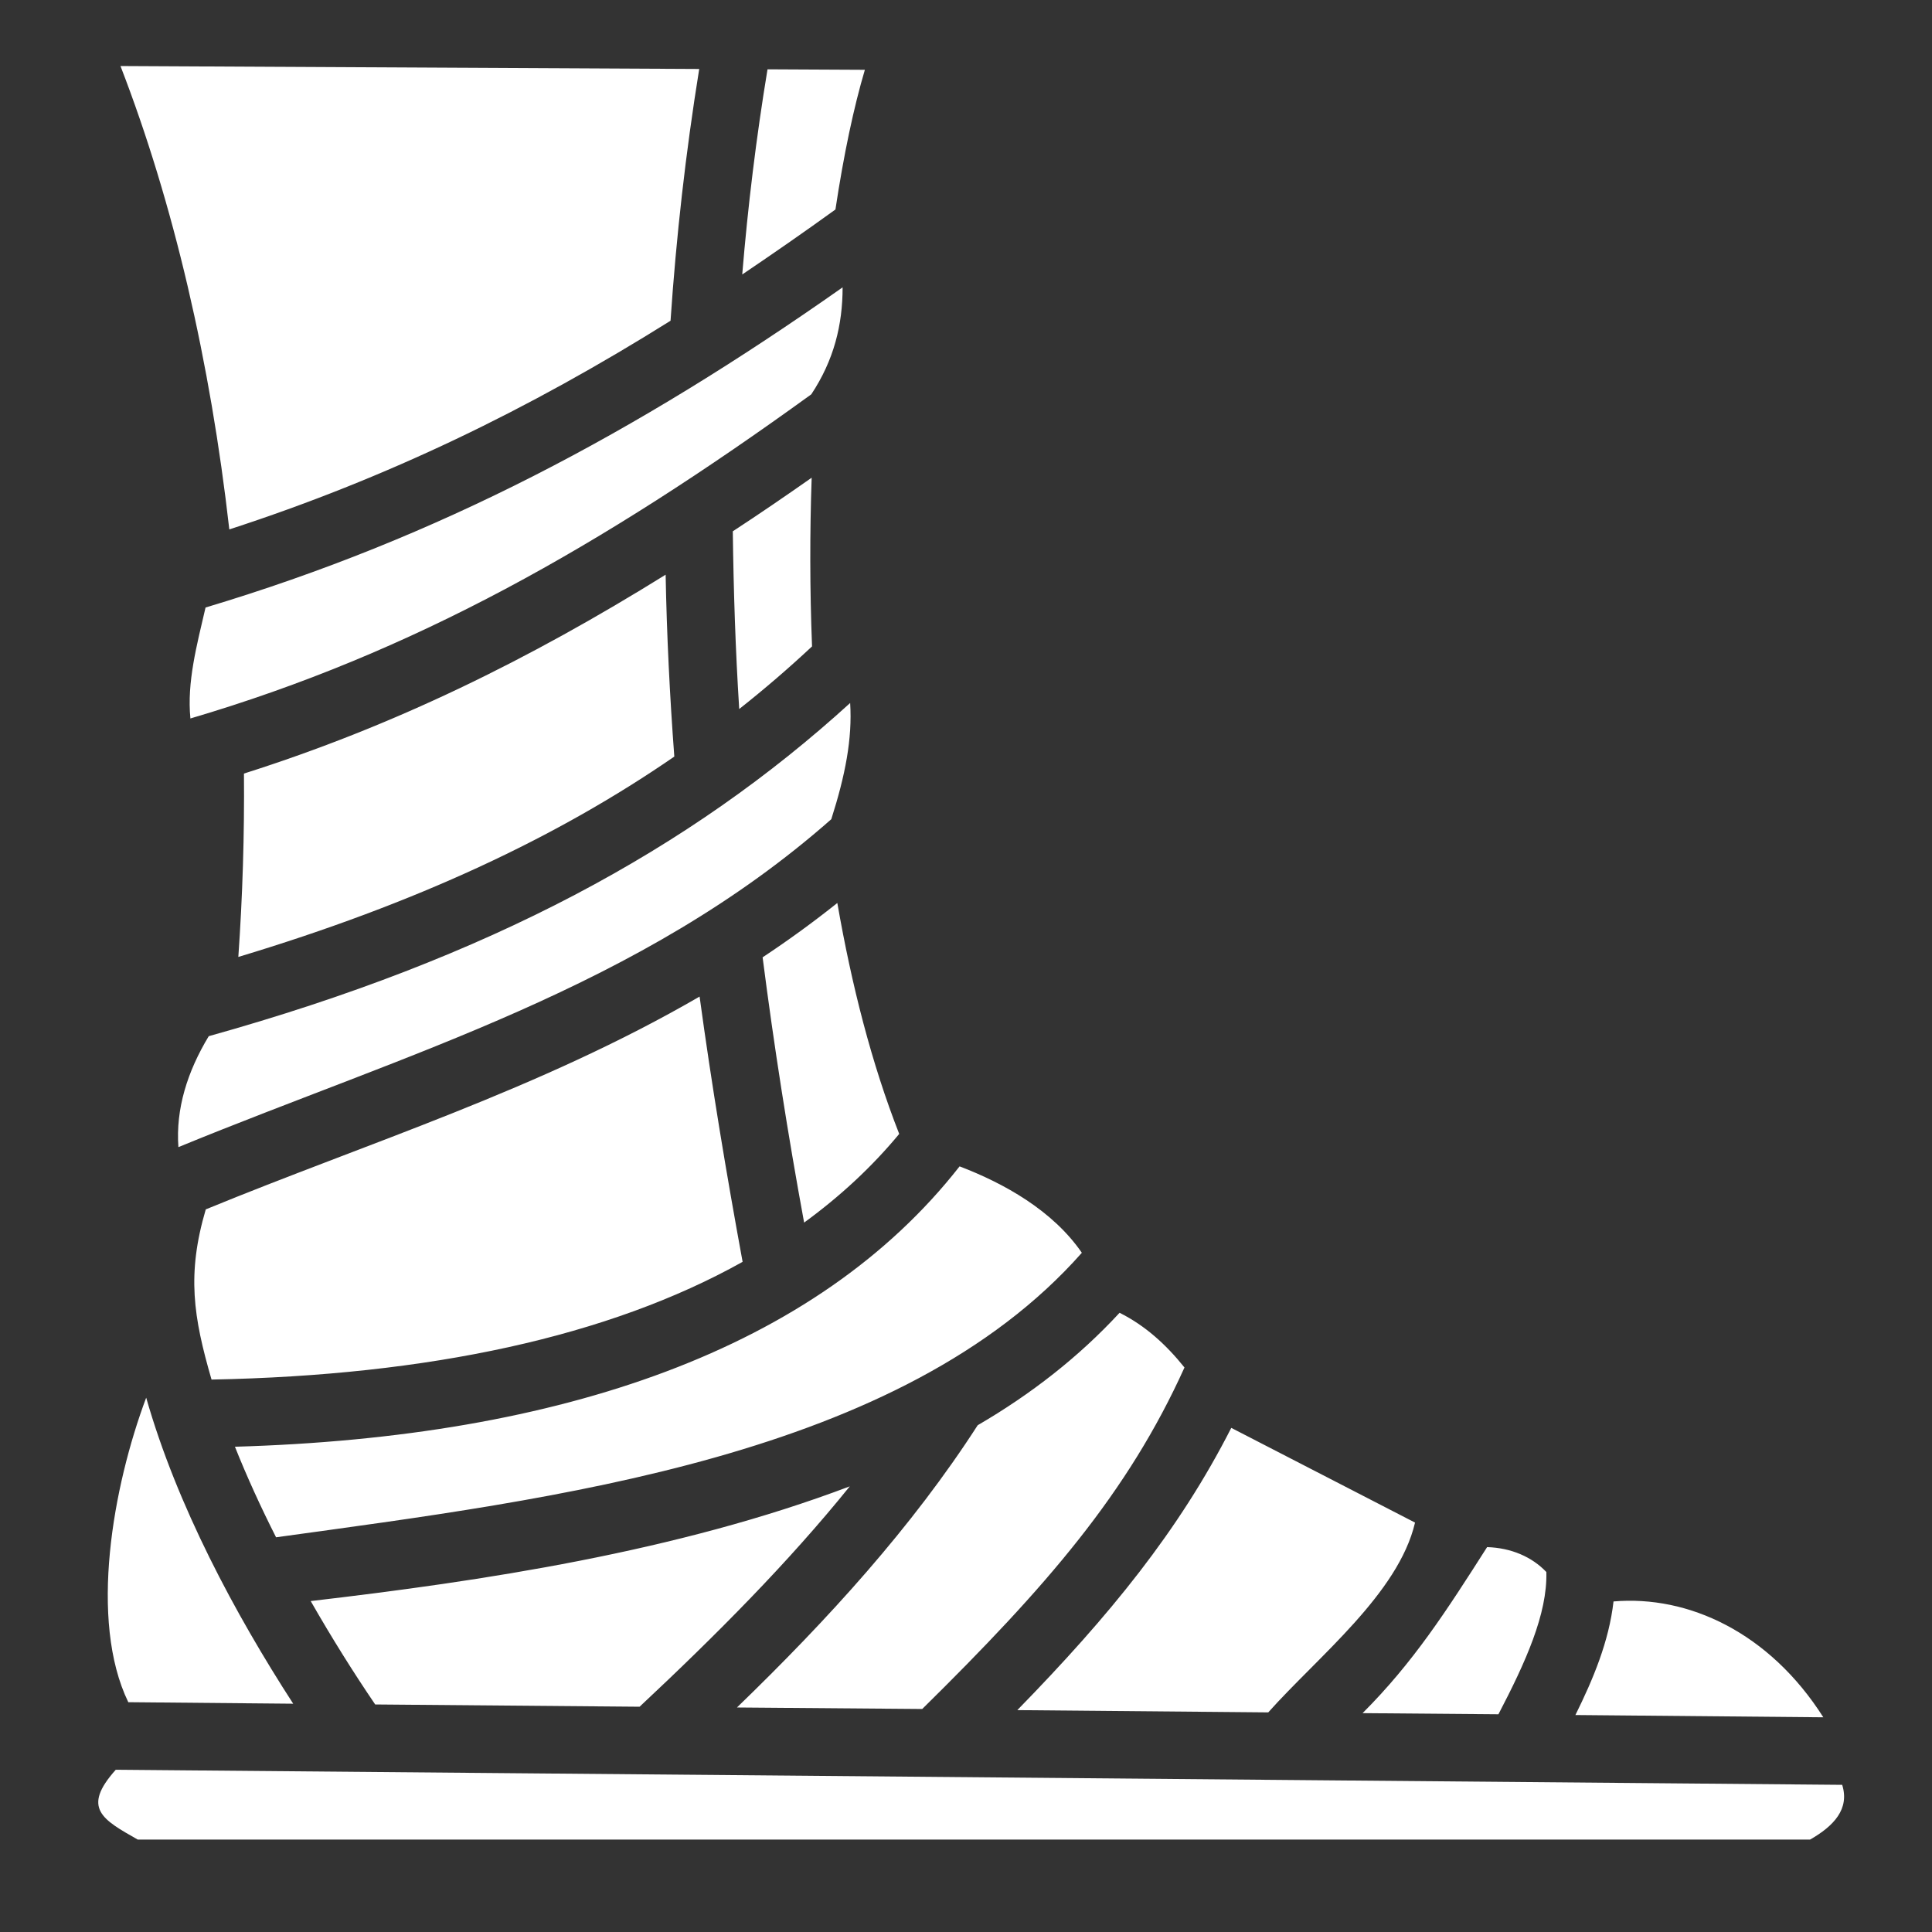 <svg xmlns="http://www.w3.org/2000/svg" width="512" height="512" viewBox="0 0 512 512"><rect x="0" y="0" width="512" height="512" fill="#333333" stroke="none"/><path fill="#fff" d="M31.93 17.5c14.09 36.4 23.83 78.53 28.84 122.8C102.6 126.7 140 108.6 177.7 85c1.5-22.21 4-44.45 7.6-66.72zm171.47.87c-3 18.12-5.2 36.25-6.7 54.37 8.1-5.47 16.4-11.22 24.7-17.22 2.2-14.63 4.9-27.27 7.8-37.02zm19.9 57.78C168.5 114.7 116.2 142.5 54.47 161c-2.32 10-4.96 19.8-4.01 29.4C109.5 173 159.2 144.9 215 104.5c6-9.05 8.3-18.4 8.3-28.35zm-8.2 50.45c-7 4.9-14 9.7-20.9 14.2.2 15.7.7 31.4 1.7 47.1 6.7-5.3 13.1-10.8 19.3-16.6-.6-15.2-.6-30.2-.1-44.7zm-38.7 25.7c-36.2 22.5-72 40.1-111.75 52.7.14 16.2-.36 32.5-1.49 48.6 47.14-14.2 84.34-31.6 115.54-53.1-1.2-16-2-32.1-2.3-48.2zm48.9 34c-42.5 38.7-95.5 67.5-169.98 88.3-5.68 9.4-8.78 19.3-8.04 29.4 60.82-25 122.42-42.3 173.02-86.9 3.7-11.6 5.6-21.3 5-30.8zm-3.4 53c-6.4 5.1-13 9.9-19.8 14.4 3 23.4 6.7 46.9 11 70.3 9.6-7 18-14.8 25.2-23.5-7.3-18.6-12.6-39.4-16.4-61.2zm-36.5 24.8c-42.4 24.6-87.81 38.7-130.87 56.4-5.06 17.2-3.29 28.5 1.53 45.1 57.64-1.1 105.34-11.4 140.74-31.2-4.3-23.4-8.2-46.8-11.4-70.3zm68.9 45c-37.9 48.4-105.4 71.8-192.04 74.3 3.19 8 6.9 16.1 10.9 24C147 397.2 238.8 386.2 286.7 332c-7.7-11.2-20.6-18.4-32.4-22.9zm42.4 38.8c-10.8 11.7-23.5 21.6-37.6 29.8-17.4 27-39.6 51.4-63.8 74.8l49.1.4c33-32.5 54.5-57.3 69.5-90.5-4.9-6.1-10.4-11.1-17.2-14.5zM38.74 370.4c-8.8 23.5-15.25 59-4.74 80.7l43.7.4c-15.34-23.7-30.81-52.5-38.96-81.1zm287.56 8c-13.9 27.3-32.2 49.7-56.7 74.8l66.5.6c13.2-14.8 34.5-31.5 38.9-50.3zm-101.1 15.5c-46 17.4-97.5 25.1-142.86 30.4 5.6 9.8 11.44 19.1 17.09 27.4l70.07.6c20.3-19 39.4-38.2 55.7-58.4zM394.1 410c-10.9 17.1-19.6 30.6-33 44l36 .3c7.2-13.8 13-26.6 12.7-37.7-3.8-4-9.3-6.4-15.7-6.6zm33.5 14.4c-1.2 10.6-5.4 20.6-10.1 30.1l65.7.6c-14.3-22.5-35.8-32.4-55.6-30.7zM30.68 469c-9.13 10.2-3.51 13.2 5.81 18.5H479.7c6.3-3.6 10.5-8.1 8.5-14.5z"/></svg>